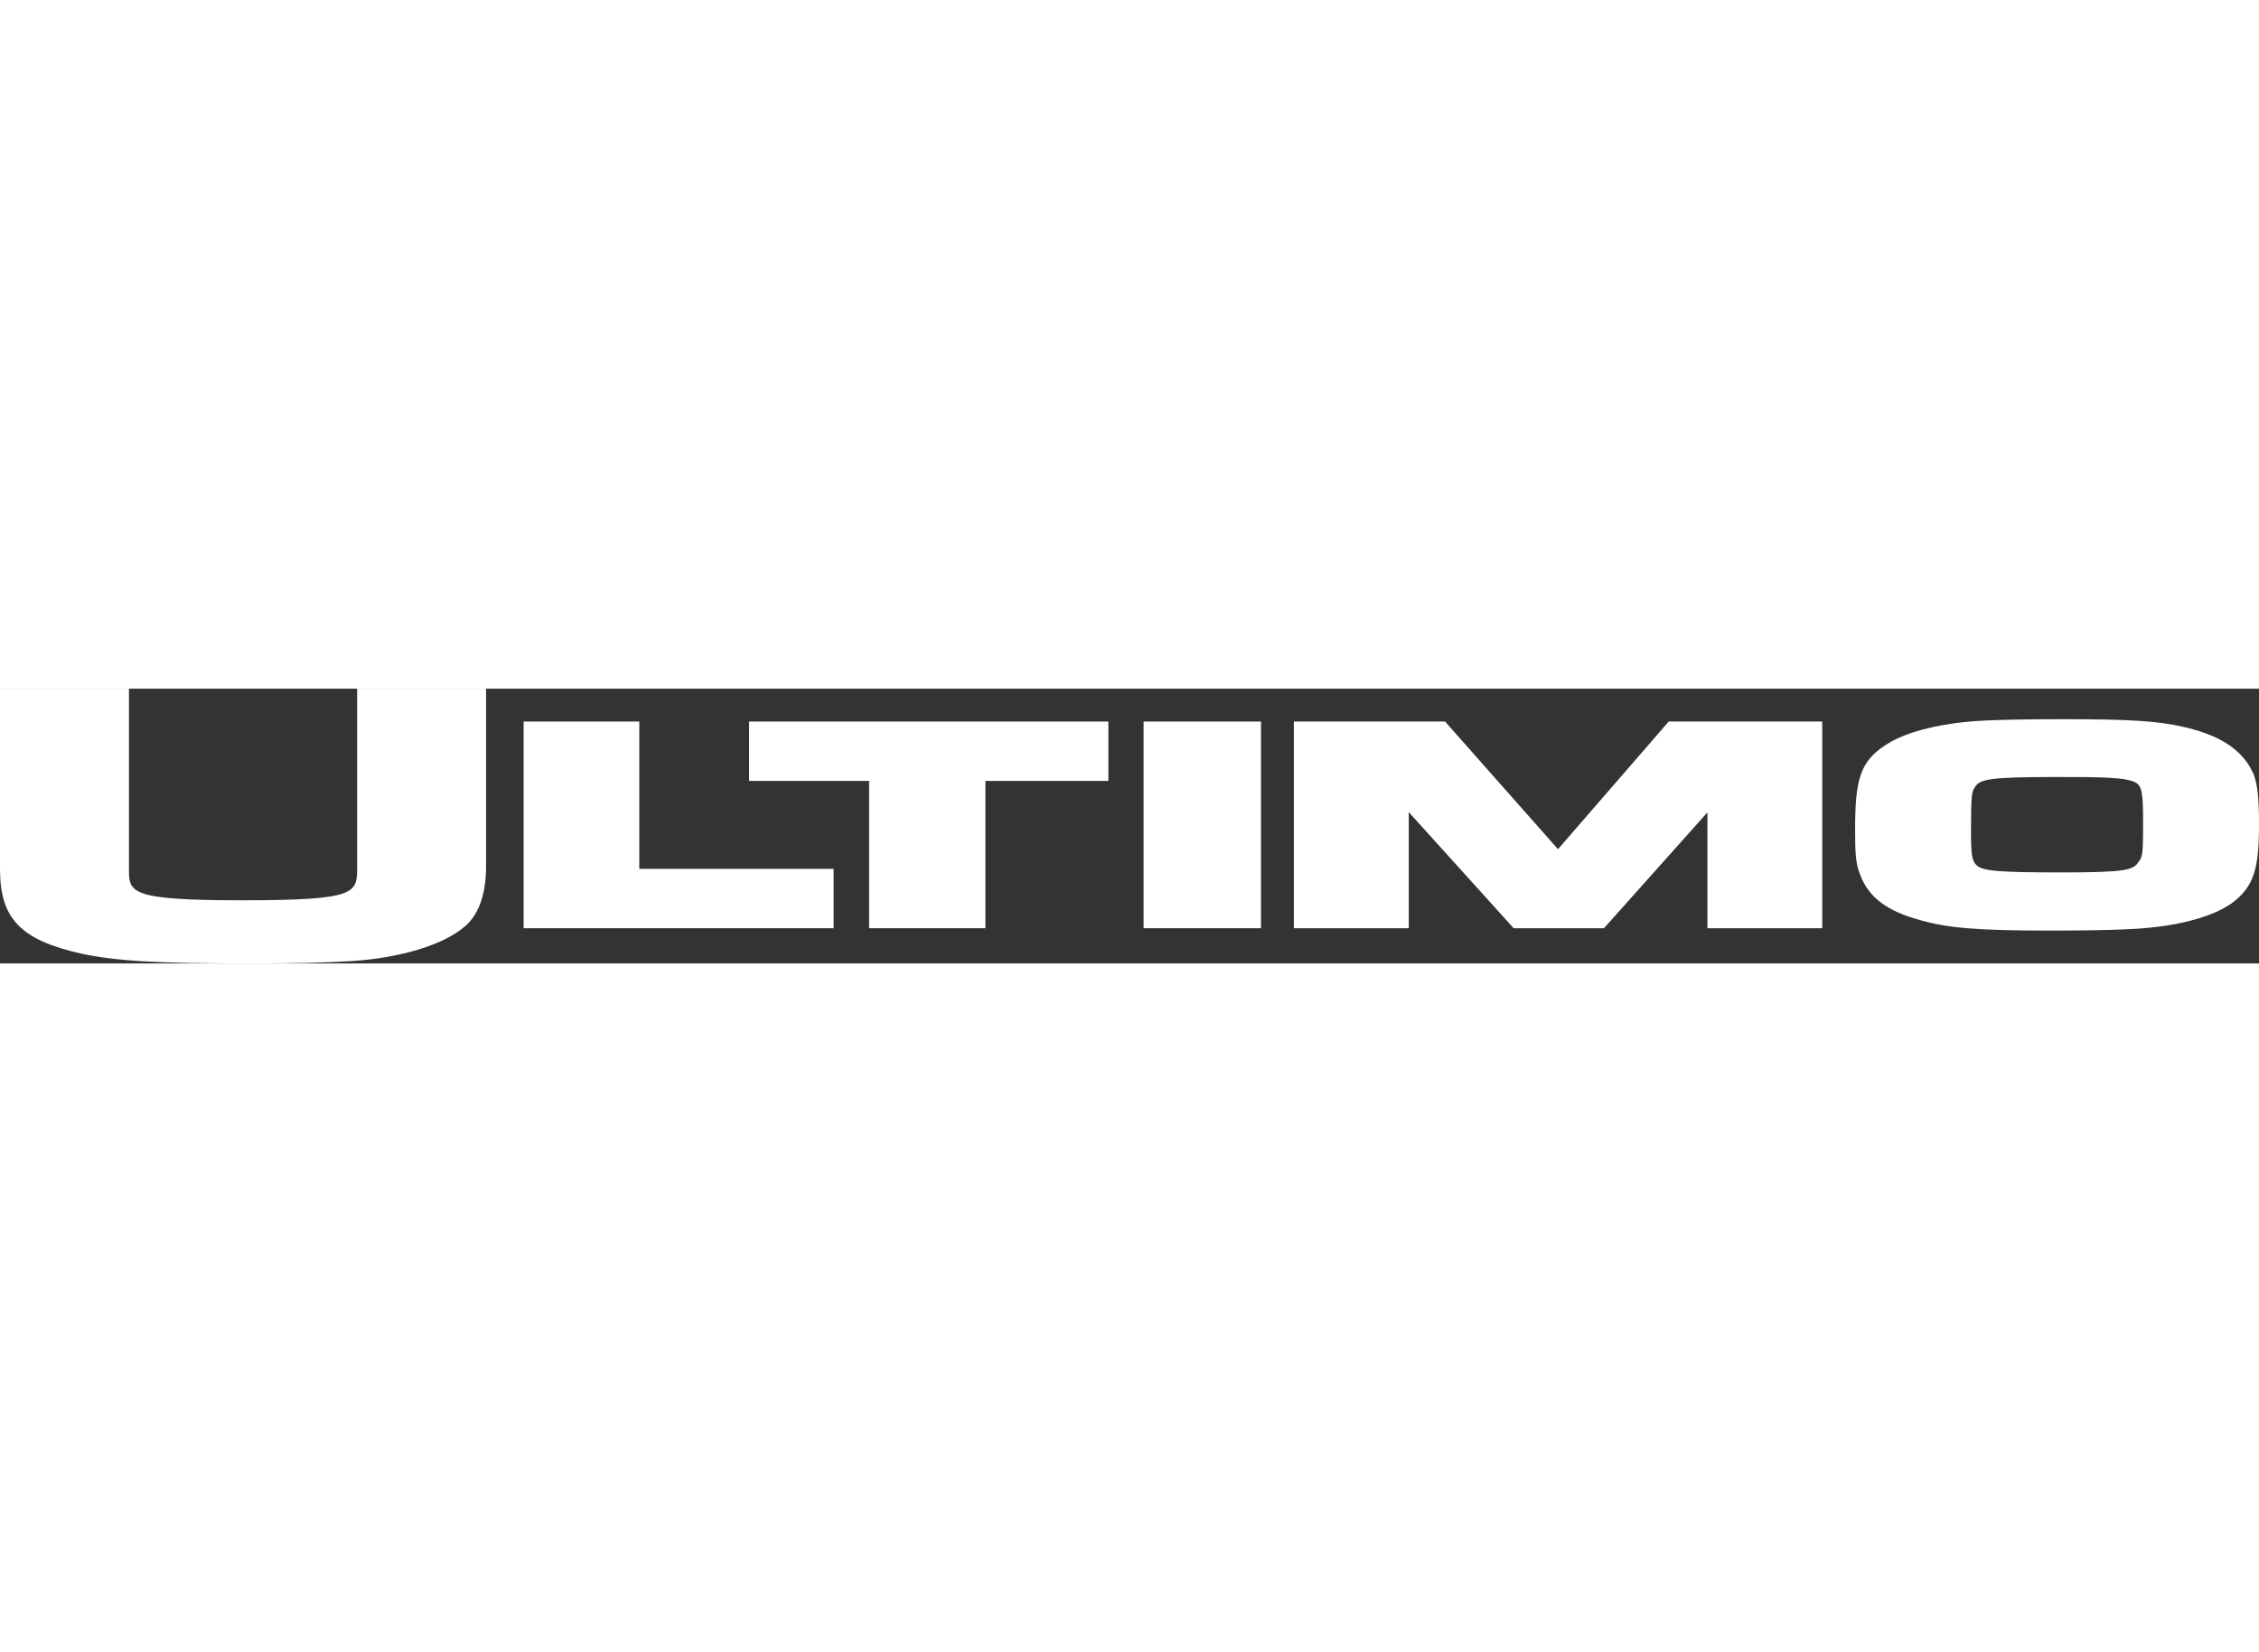 <?xml version="1.0" encoding="UTF-8"?>
<svg width="160px" height="117px" viewBox="0 0 962 117" version="1.1" xmlns="http://www.w3.org/2000/svg" xmlns:xlink="http://www.w3.org/1999/xlink">
    <rect x="0" y="0" width="962" height="117" fill="#333333" stroke="none"/>
    <title>Element / Logo / Ultimo white</title>
    <g id="Element-/-Logo-/-Ultimo-white" stroke="none" stroke-width="1" fill="none" fill-rule="evenodd">
        <g id="Group" fill="#FFFFFF">
            <path d="M152.093,0 L152.093,75.994 C152.093,87.112 152.093,90.105 103.035,90.105 C54.919,90.105 54.919,86.752 54.919,76.781 L54.919,0 L0,0 L0,76.781 C0,97.919 8.755,107.017 34.682,112.836 C49.889,116.027 66.79,117 107.056,117 C125.225,117 138.739,116.672 149.581,116.002 C170.508,114.695 189.047,109.024 197.962,101.216 C203.848,96.29 207,87.446 207,75.703 L207,0 L152.093,0" id="Fill-1"></path>
            <polyline id="Fill-2" points="223 14 223 102 355 102 355 76.715 272.245 76.715 272.245 14 223 14"></polyline>
            <polyline id="Fill-3" points="319 14 319 39.285 370.115 39.285 370.115 102 419.642 102 419.642 39.285 472 39.285 472 14 319 14"></polyline>
            <polygon id="Fill-4" points="487 102 537 102 537 14 487 14"></polygon>
            <path d="M710.618,14 C710.618,14 669.503,61.402 663.475,68.349 C657.367,61.445 615.386,14 615.386,14 L551,14 L551,102 L599.917,102 L599.917,52.56 C611.442,65.298 644.6,102 644.6,102 L683.043,102 C683.043,102 715.626,65.527 727.114,52.671 L727.114,102 L776,102 L776,14 L710.618,14" id="Fill-5"></path>
            <path d="M845.68,13.557 C828.087,14.3 812.361,18.038 803.638,23.583 C791.879,30.899 790,38.851 790,60.643 C790,70.613 790.326,74.716 792.193,79.346 C795.84,88.883 803.453,94.651 817.634,98.525 C829.443,101.954 842.372,103 872.889,103 C886.983,103 897.412,102.827 905.704,102.443 C924.947,101.713 941.118,97.764 950.031,91.612 C960.201,84.266 962,76.245 962,57.307 C962,46.885 961.439,41.544 959.881,36.889 L959.826,36.71 L959.745,36.543 C955.366,26.3 945.75,19.826 929.469,16.187 C918.824,13.78 906.652,13 879.394,13 C864.573,13 853.855,13.186 845.68,13.557 M841.701,75.15 C840.013,73.479 839.348,71.77 839.348,61.181 C839.348,45.053 839.705,43.815 840.956,42.051 L841.042,41.927 L841.116,41.797 C843.136,38.517 847.615,37.62 875.359,37.62 C894.172,37.62 905.531,37.62 909.677,40.095 C912.418,41.735 912.64,45.82 912.64,58 C912.64,71.176 912.252,71.702 910.779,73.677 L910.644,73.869 C908.432,77.173 905.451,78.238 878.476,78.238 C851.07,78.238 844.19,77.662 841.701,75.15" id="Fill-6"></path>
        </g>
    </g>
</svg>